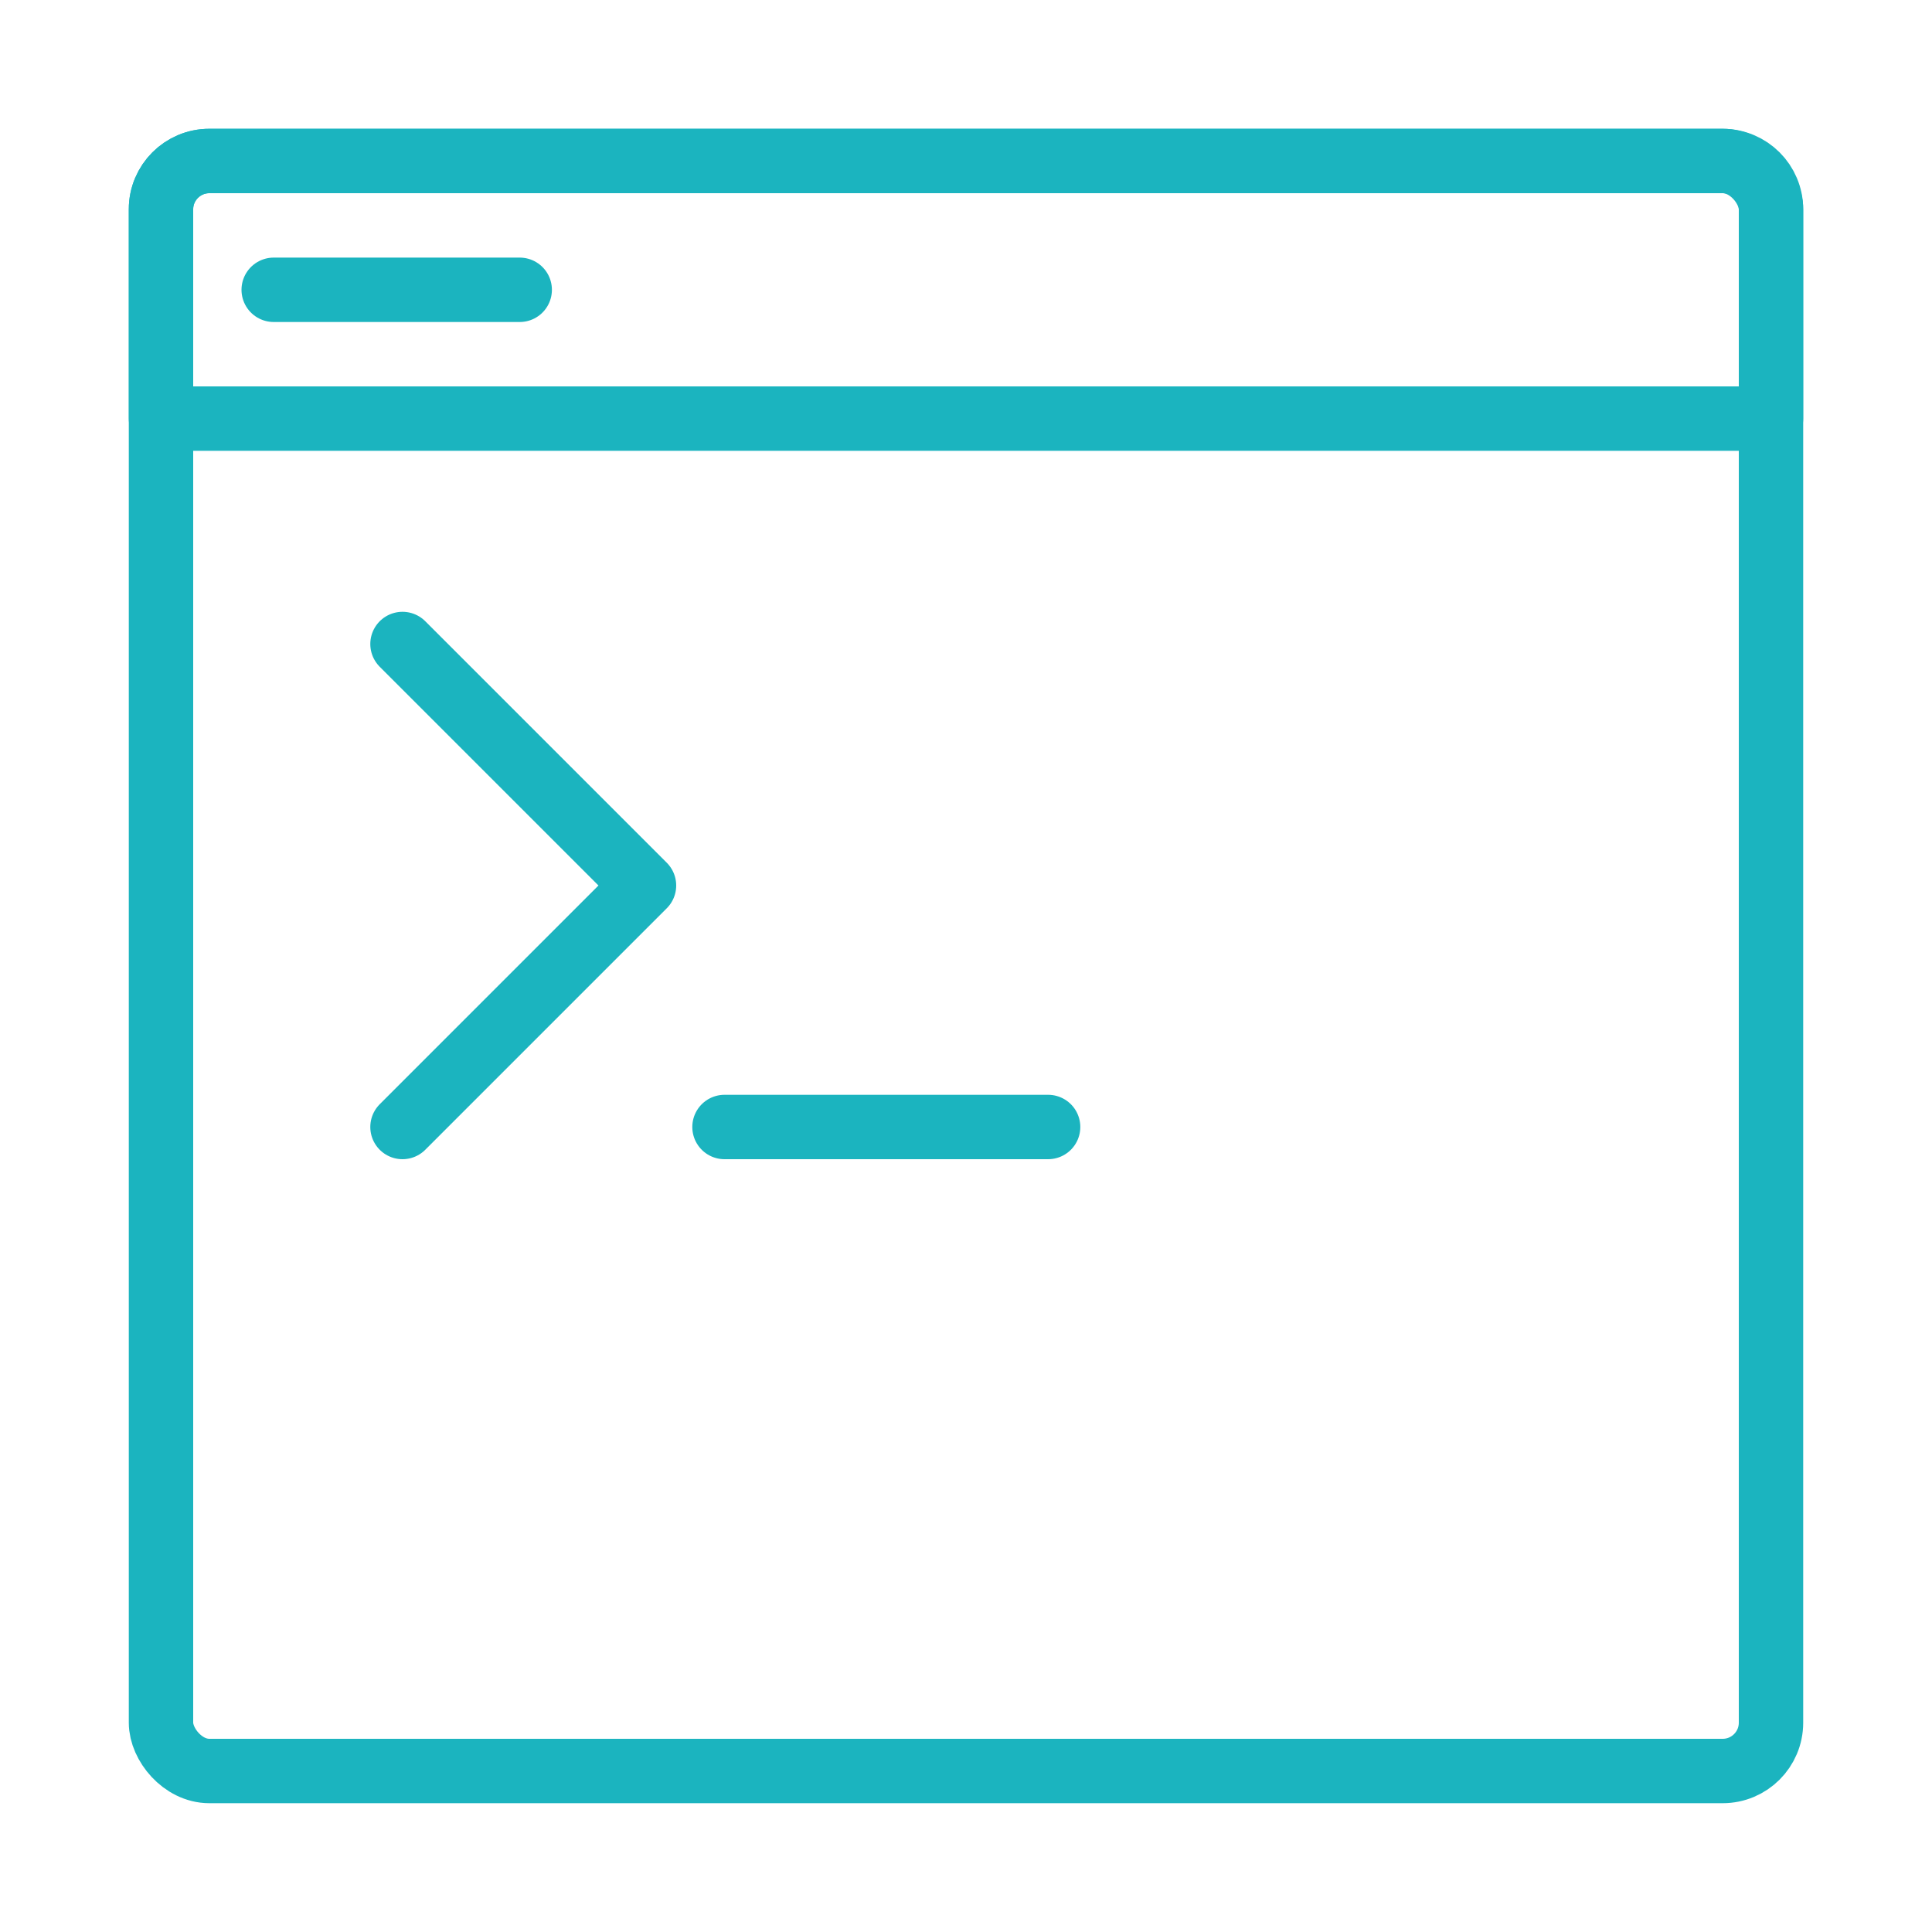 <svg width="120" height="120" viewBox="0 0 120 120" fill="none" xmlns="http://www.w3.org/2000/svg">
<g id="console">
<g id="console_2">
<rect id="Layer 1" x="10" y="10" width="100" height="100" rx="3" stroke="#1BB4BF" stroke-width="4" stroke-linecap="round" stroke-linejoin="round"/>
<path id="Layer 2" d="M10 13C10 11.343 11.343 10 13 10H107C108.657 10 110 11.343 110 13V26H10V13Z" stroke="#1BB4BF" stroke-width="4" stroke-linecap="round" stroke-linejoin="round"/>
<path id="Layer 3" d="M17 18H32.28" stroke="#1BB4BF" stroke-width="4" stroke-linecap="round" stroke-linejoin="round"/>
<path id="Layer 4" d="M25 40L40 55L25 70" stroke="#1BB4BF" stroke-width="4" stroke-linecap="round" stroke-linejoin="round"/>
<path id="Layer 5" d="M45 70H65.1" stroke="#1BB4BF" stroke-width="4" stroke-linecap="round" stroke-linejoin="round"/>
</g>
</g>
</svg>
